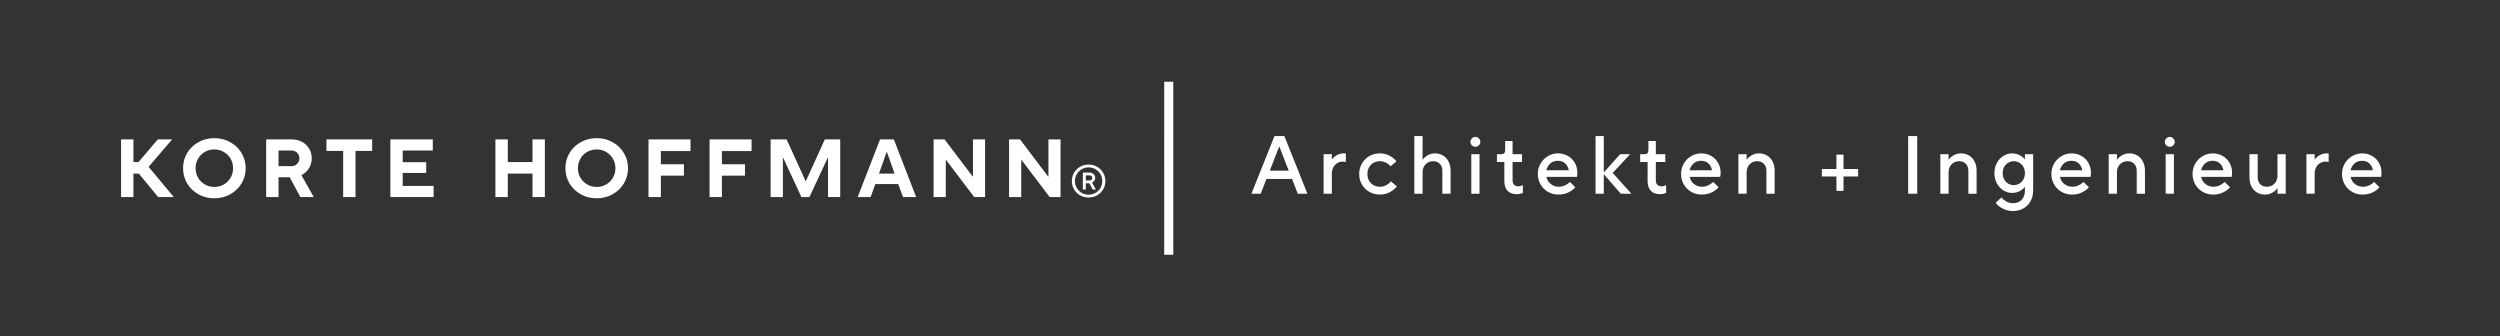 <svg xmlns="http://www.w3.org/2000/svg" width="10923" height="1470" fill="none" viewBox="0 0 10923 1470">
  <rect x="0" y="0" width="10923" height="1470" fill="#333333" stroke="none"/>
  <path fill="#fff" d="M583 609v99h22.192l84.368-99h62.64L649.24 728.88 759.4 861H691l-84.476-102.6H583V861h-54V609h54Zm353.632 257.4c-25.68 0-48.96-5.88-69.84-17.64-20.88-11.76-37.32-27.6-49.32-47.52-11.76-20.16-17.64-42.24-17.64-66.24 0-24 5.88-46.08 17.64-66.24 12-20.16 28.44-36 49.32-47.52 20.88-11.76 44.16-17.64 69.84-17.64 25.68 0 48.84 5.88 69.478 17.64 20.88 11.52 37.32 27.36 49.32 47.52 12 20.16 18 42.24 18 66.24 0 24-6 46.08-18 66.24-12 19.92-28.44 35.76-49.32 47.52-20.878 11.76-44.038 17.64-69.478 17.64Zm0-49.68c15.12 0 28.92-3.6 41.4-10.8 12.48-7.2 22.318-17.04 29.518-29.52 7.2-12.48 10.8-26.28 10.8-41.4 0-15.12-3.6-28.92-10.8-41.4-7.2-12.48-17.038-22.32-29.518-29.52-12.48-7.44-26.28-11.16-41.4-11.16-15.12 0-29.04 3.6-41.76 10.8-12.48 7.2-22.32 17.16-29.52 29.88-7.2 12.48-10.8 26.28-10.8 41.4 0 15.12 3.6 28.92 10.8 41.4 7.44 12.48 17.4 22.32 29.88 29.52 12.48 7.2 26.28 10.8 41.4 10.8ZM1371 861h-58.68l-46.44-86.4h-48.96V861h-54V609h111.6c16.8 0 31.8 3.6 45 10.8 13.44 7.2 23.88 17.16 31.32 29.88 7.44 12.48 11.16 26.52 11.16 42.12 0 16.08-4.08 30.6-12.24 43.56-7.92 12.96-18.84 22.92-32.76 29.88l54 95.76Zm-154.08-203.4V726h55.8c10.32 0 18.72-3.24 25.2-9.72 6.72-6.48 10.08-14.64 10.08-24.48s-3.36-18-10.08-24.48c-6.48-6.48-14.88-9.72-25.2-9.72h-55.8ZM1553.36 861h-54V659.4h-73.08V609h199.8v50.4h-72.72V861Zm341.22 0h-189V609h185.4v48.6h-131.4v51.12h102.6v46.8h-102.6v56.88h135V861Zm323.98 0h-54V609h54v99h108v-99h54v252h-54V758.4h-108V861Zm388.58 5.4c-25.68 0-48.96-5.88-69.84-17.64-20.88-11.76-37.32-27.6-49.32-47.52-11.76-20.16-17.64-42.24-17.64-66.24 0-24 5.88-46.08 17.64-66.24 12-20.16 28.44-36 49.32-47.52 20.88-11.76 44.16-17.64 69.84-17.64 25.68 0 48.84 5.88 69.48 17.64 20.88 11.52 37.32 27.36 49.32 47.52 12 20.16 18 42.24 18 66.24 0 24-6 46.08-18 66.24-12 19.92-28.44 35.76-49.32 47.52-20.88 11.76-44.04 17.64-69.48 17.64Zm0-49.68c15.12 0 28.92-3.6 41.4-10.8 12.48-7.2 22.32-17.04 29.52-29.52 7.2-12.48 10.8-26.28 10.8-41.4 0-15.12-3.6-28.92-10.8-41.4-7.2-12.48-17.04-22.32-29.52-29.52-12.48-7.44-26.28-11.16-41.4-11.16-15.12 0-29.04 3.6-41.76 10.8-12.48 7.2-22.32 17.16-29.52 29.88-7.2 12.48-10.8 26.28-10.8 41.4 0 15.12 3.6 28.92 10.8 41.4 7.44 12.48 17.4 22.32 29.88 29.52 12.48 7.2 26.28 10.8 41.4 10.8ZM2887.43 861h-54V609h183.6v51.12h-129.6v57.6h100.8v49.68h-100.8V861Zm266.76 0h-54V609h183.6v51.12h-129.6v57.6h100.8v49.68h-100.8V861Zm266.39 0h-53.64V609h69.84l83.16 182.16h1.08l82.8-182.16h67.32v252h-53.28V689.64h-1.44L3536.5 861h-34.92l-79.56-171.36h-1.44V861Zm383.23 0h-56.52l97.92-252h60.12l97.56 252h-57.24l-21.24-56.88h-99.72L3803.81 861Zm70.2-196.92-33.48 94.32h68.04l-33.48-94.32h-1.08ZM4132.33 861h-53.28V609h47.88l122.76 162h1.44V609h52.92v252h-47.52l-123.12-162.36h-1.08V861Zm329.69 0h-53.28V609h47.88l122.76 162h1.44V609h52.92v252h-47.52L4463.1 698.64h-1.08V861Zm294.28 2c-13.47 0-25.8-3.2-37-9.6-11.2-6.4-20.07-15.067-26.6-26-6.4-11.067-9.6-23.2-9.6-36.4s3.2-25.267 9.6-36.2c6.53-11.067 15.4-19.8 26.6-26.2 11.2-6.4 23.53-9.6 37-9.6 13.6 0 26 3.2 37.2 9.6 11.2 6.4 20 15.133 26.4 26.2 6.53 10.933 9.8 23 9.8 36.2 0 13.2-3.27 25.333-9.8 36.4-6.4 10.933-15.2 19.6-26.4 26-11.2 6.4-23.6 9.6-37.2 9.6Zm0-12.4c10.93 0 20.93-2.6 30-7.8 9.2-5.333 16.47-12.533 21.8-21.6 5.33-9.2 8-19.267 8-30.2s-2.67-20.933-8-30c-5.33-9.2-12.6-16.4-21.8-21.6-9.07-5.333-19.07-8-30-8s-20.93 2.667-30 8c-9.07 5.2-16.27 12.4-21.6 21.6-5.33 9.067-8 19.067-8 30s2.67 21 8 30.2c5.33 9.067 12.53 16.267 21.6 21.6 9.07 5.2 19.07 7.8 30 7.8Zm-25.2-22.6v-74h28.6c7.33 0 13.4 2.267 18.2 6.8 4.93 4.533 7.4 10.067 7.4 16.6 0 5.067-1.47 9.333-4.4 12.8-2.8 3.467-6 5.867-9.6 7.2l17 30.6h-14l-14.6-27.4h-15.6V828h-13Zm28.6-39.6c4.13 0 7.27-1 9.4-3 2.13-2 3.2-4.667 3.2-8 0-3.467-1.07-6.133-3.2-8-2.13-2-5.27-3-9.4-3h-15.6v22h15.6Zm366.6 324.6h-39.6V357h39.6v756Zm382.08-266.5h-40.68l100.8-252h43.2l100.8 252h-42.12l-25.2-64.8h-111.6l-25.2 64.8Zm80.64-206.28-41.04 105.48h82.8l-41.04-105.48h-.72Zm194.06 206.28V673.7h36v22.68h.72c4.56-6.72 11.4-12.72 20.52-18 9.36-5.52 19.68-8.28 30.96-8.28h9v37.8c-5.52-1.2-10.32-1.8-14.4-1.8-8.4 0-16.2 2.28-23.4 6.84-7.2 4.32-12.96 10.56-17.28 18.72-4.08 7.92-6.12 16.8-6.12 26.64v88.2h-36Zm245.42 3.6c-16.56 0-31.8-3.96-45.72-11.88-13.68-7.92-24.48-18.72-32.4-32.4-7.92-13.92-11.88-29.16-11.88-45.72s3.96-31.68 11.88-45.36c7.92-13.92 18.72-24.84 32.4-32.76 13.92-7.92 29.16-11.88 45.72-11.88 16.32 0 30.72 3.48 43.2 10.44 12.48 6.72 22.44 14.76 29.88 24.12l-25.92 21.96c-13.44-14.88-29.16-22.32-47.16-22.32-10.08 0-19.32 2.4-27.72 7.2-8.16 4.8-14.64 11.52-19.44 20.16-4.56 8.4-6.84 17.88-6.84 28.44 0 10.56 2.28 20.16 6.84 28.8 4.8 8.4 11.28 15 19.44 19.8 8.4 4.8 17.64 7.2 27.72 7.2 10.32 0 19.56-2.16 27.72-6.48 8.4-4.56 15.48-10.2 21.24-16.92l25.92 21.96c-7.68 9.6-18 18-30.96 25.2-12.96 6.96-27.6 10.44-43.92 10.44Zm151.03-3.6v-252h36v103.68h.36c4.56-7.2 11.64-13.68 21.24-19.44 9.84-5.76 20.64-8.64 32.4-8.64 13.2 0 24.96 3.12 35.28 9.36 10.32 6 18.36 14.76 24.12 26.28 6 11.28 9 24.6 9 39.96v100.8h-36V745.7c0-12.48-3.72-22.44-11.16-29.88-7.2-7.68-16.68-11.52-28.44-11.52-13.68 0-24.96 4.56-33.84 13.68-8.64 8.88-12.96 20.52-12.96 34.92v93.6h-36Zm284.83 0h-36V673.7h36v172.8Zm-18-205.2c-5.52 0-10.56-2.04-15.12-6.12-4.32-4.32-6.48-9.48-6.48-15.48s2.16-11.04 6.48-15.12c4.56-4.32 9.6-6.48 15.12-6.48s10.44 2.16 14.76 6.48c4.56 4.08 6.84 9.12 6.84 15.12s-2.28 11.16-6.84 15.48c-4.32 4.08-9.24 6.12-14.76 6.12Zm180.4 207c-17.28 0-30.6-4.92-39.96-14.76s-14.04-24.12-14.04-42.84v-82.8h-32.4v-34.2h19.8c5.52 0 9.6-1.56 12.24-4.68 2.64-3.12 3.96-8.16 3.96-15.12v-37.8h32.4v57.6h41.4v34.2h-41.4v79.2c0 8.88 2.16 15.6 6.48 20.16 4.32 4.56 10.56 6.84 18.72 6.84 6.72 0 13.32-1.8 19.8-5.4v34.2c-2.88 1.44-6.84 2.64-11.88 3.6-4.8 1.2-9.84 1.8-15.12 1.8Zm182.24 1.8c-16.56 0-31.8-3.96-45.72-11.88-13.68-7.92-24.48-18.72-32.4-32.4-7.92-13.92-11.88-29.16-11.88-45.72s3.96-31.68 11.88-45.36c7.92-13.68 18.6-24.48 32.04-32.4 13.44-8.16 28.2-12.24 44.28-12.24 16.08 0 30.48 3.72 43.2 11.16 12.96 7.2 23.04 17.28 30.24 30.24 7.44 12.72 11.16 27.12 11.16 43.2 0 6.48-.6 12.48-1.8 18h-133.2c1.92 12 7.92 22.2 18 30.6 10.08 8.4 22.08 12.6 36 12.6 17.52 0 33.72-6.96 48.6-20.88l23.4 23.04c-6.72 8.4-16.56 15.84-29.52 22.32-12.72 6.48-27.48 9.72-44.28 9.72Zm45.36-106.2c-2.64-12.72-8.04-22.8-16.2-30.24-8.16-7.44-18.48-11.16-30.96-11.16-13.44 0-24.48 3.72-33.12 11.16-8.4 7.44-14.4 17.52-18 30.24h98.28Zm191.81 11.52 81.72 91.08h-46.08l-74.52-85.32v85.32h-36v-252h36v158.76l71.64-79.56h43.56l-76.32 81.72Zm206.49 92.88c-17.28 0-30.6-4.92-39.96-14.76s-14.04-24.12-14.04-42.84v-82.8h-32.4v-34.2h19.8c5.52 0 9.6-1.56 12.24-4.68 2.64-3.12 3.96-8.16 3.96-15.12v-37.8h32.4v57.6h41.4v34.2h-41.4v79.2c0 8.88 2.16 15.6 6.48 20.16 4.32 4.56 10.56 6.84 18.72 6.84 6.72 0 13.32-1.8 19.8-5.4v34.2c-2.88 1.44-6.84 2.64-11.88 3.6-4.8 1.2-9.84 1.8-15.12 1.8Zm182.24 1.8c-16.56 0-31.8-3.96-45.72-11.88-13.68-7.92-24.48-18.72-32.4-32.4-7.92-13.92-11.88-29.16-11.88-45.72s3.96-31.68 11.88-45.36c7.92-13.68 18.6-24.48 32.04-32.4 13.44-8.16 28.2-12.24 44.28-12.24 16.08 0 30.48 3.72 43.2 11.16 12.96 7.2 23.04 17.28 30.24 30.24 7.44 12.72 11.16 27.12 11.16 43.2 0 6.48-.6 12.48-1.8 18h-133.2c1.92 12 7.92 22.2 18 30.6 10.08 8.4 22.08 12.6 36 12.6 17.52 0 33.72-6.96 48.6-20.88l23.4 23.04c-6.72 8.4-16.56 15.84-29.52 22.32-12.72 6.48-27.48 9.72-44.28 9.72Zm45.36-106.2c-2.64-12.72-8.04-22.8-16.2-30.24-8.16-7.44-18.48-11.16-30.96-11.16-13.44 0-24.48 3.72-33.12 11.16-8.4 7.44-14.4 17.52-18 30.24h98.28Zm115.13 102.6V673.7h36v24.48h.36c4.56-7.2 11.64-13.68 21.24-19.44 9.84-5.76 20.64-8.64 32.4-8.64 13.2 0 24.96 3.12 35.28 9.36 10.32 6 18.36 14.76 24.12 26.28 6 11.28 9 24.6 9 39.96v100.8h-36V745.7c0-12.48-3.72-22.44-11.16-29.88-7.2-7.68-16.68-11.52-28.44-11.52-13.68 0-24.96 4.56-33.84 13.68-8.64 8.88-12.96 20.52-12.96 34.92v93.6h-36Zm459.32-12.6h-30.96v-63h-63.72v-32.4h63.72v-63h30.96v63h63.72v32.4h-63.72v63Zm322.02 12.6h-39.6v-252h39.6v252Zm101.04 0V673.7h36v24.48h.36c4.56-7.2 11.64-13.68 21.24-19.44 9.84-5.76 20.64-8.64 32.4-8.64 13.2 0 24.96 3.12 35.28 9.36 10.32 6 18.36 14.76 24.12 26.28 6 11.28 9 24.6 9 39.96v100.8h-36V745.7c0-12.48-3.72-22.44-11.16-29.88-7.2-7.68-16.68-11.52-28.44-11.52-13.68 0-24.96 4.56-33.84 13.68-8.64 8.88-12.96 20.52-12.96 34.92v93.6h-36Zm317.27 75.6c-16.32 0-31.44-3.72-45.36-11.16-13.92-7.44-24-15.72-30.24-24.84l25.2-23.4c4.56 6.24 11.52 12 20.88 17.28 9.36 5.28 19.2 7.92 29.52 7.92 16.08 0 28.8-5.04 38.16-15.12 9.36-10.08 14.04-23.64 14.04-40.68v-15.48h-.36c-4.8 6.72-12.24 12.84-22.32 18.36-9.84 5.28-20.88 7.92-33.12 7.92-13.68 0-26.52-3.72-38.52-11.16-11.76-7.44-21.24-17.76-28.44-30.96-6.96-13.2-10.44-27.96-10.44-44.28s3.48-31.08 10.44-44.28c7.2-13.2 16.68-23.52 28.44-30.96 12-7.44 24.84-11.16 38.52-11.16 12.24 0 23.28 2.76 33.12 8.28 10.08 5.28 17.52 11.28 22.32 18h.36V673.7h36v158.4c0 17.28-3.72 32.76-11.16 46.44-7.44 13.68-17.88 24.36-31.32 32.04-13.44 7.68-28.68 11.52-45.72 11.52Zm3.6-113.4c8.88 0 17.04-2.16 24.48-6.48 7.44-4.56 13.32-10.8 17.64-18.72 4.32-7.92 6.48-16.92 6.48-27 0-10.08-2.16-19.08-6.48-27-4.32-7.92-10.2-14.04-17.64-18.36-7.44-4.56-15.6-6.84-24.48-6.84s-17.04 2.28-24.48 6.84c-7.44 4.32-13.32 10.44-17.64 18.36s-6.48 16.92-6.48 27c0 10.08 2.16 19.08 6.48 27 4.32 7.92 10.2 14.16 17.64 18.72 7.44 4.32 15.6 6.48 24.48 6.48Zm254.23 41.4c-16.56 0-31.8-3.96-45.72-11.88-13.68-7.92-24.48-18.72-32.4-32.4-7.92-13.92-11.88-29.16-11.88-45.72s3.96-31.68 11.88-45.36c7.92-13.68 18.6-24.48 32.04-32.4 13.44-8.16 28.2-12.24 44.28-12.24 16.08 0 30.48 3.72 43.2 11.16 12.96 7.2 23.04 17.28 30.24 30.24 7.44 12.72 11.16 27.12 11.16 43.2 0 6.48-.6 12.48-1.8 18h-133.2c1.92 12 7.92 22.2 18 30.6 10.08 8.4 22.08 12.6 36 12.6 17.52 0 33.72-6.96 48.6-20.88l23.4 23.04c-6.72 8.4-16.56 15.84-29.52 22.32-12.72 6.48-27.48 9.72-44.28 9.72Zm45.36-106.2c-2.64-12.72-8.04-22.8-16.2-30.24-8.16-7.44-18.48-11.16-30.96-11.16-13.44 0-24.48 3.72-33.12 11.16-8.4 7.44-14.4 17.52-18 30.24h98.28Zm115.13 102.6V673.7h36v24.48h.36c4.56-7.2 11.64-13.68 21.24-19.44 9.84-5.76 20.64-8.64 32.4-8.64 13.2 0 24.96 3.12 35.28 9.36 10.32 6 18.36 14.76 24.12 26.28 6 11.28 9 24.6 9 39.96v100.8h-36V745.7c0-12.48-3.72-22.44-11.16-29.88-7.2-7.68-16.68-11.52-28.44-11.52-13.68 0-24.96 4.56-33.84 13.68-8.64 8.88-12.96 20.52-12.96 34.92v93.6h-36Zm284.87 0h-36V673.7h36v172.8Zm-18-205.2c-5.52 0-10.56-2.04-15.12-6.12-4.32-4.32-6.48-9.48-6.48-15.48s2.16-11.04 6.48-15.12c4.56-4.32 9.6-6.48 15.12-6.48s10.44 2.16 14.76 6.48c4.56 4.08 6.84 9.12 6.84 15.12s-2.28 11.16-6.84 15.48c-4.32 4.08-9.24 6.12-14.76 6.12Zm189.4 208.8c-16.56 0-31.8-3.96-45.72-11.88-13.68-7.92-24.48-18.72-32.4-32.4-7.92-13.92-11.88-29.16-11.88-45.72s3.96-31.68 11.88-45.36c7.92-13.68 18.6-24.48 32.04-32.4 13.44-8.16 28.2-12.24 44.28-12.24 16.08 0 30.48 3.72 43.2 11.16 12.96 7.2 23.04 17.28 30.24 30.24 7.44 12.72 11.16 27.12 11.16 43.2 0 6.48-.6 12.48-1.8 18h-133.2c1.92 12 7.92 22.2 18 30.6 10.08 8.4 22.08 12.6 36 12.6 17.52 0 33.72-6.96 48.6-20.88l23.4 23.04c-6.72 8.4-16.56 15.84-29.52 22.32-12.72 6.48-27.48 9.72-44.28 9.72Zm45.36-106.2c-2.64-12.72-8.04-22.8-16.2-30.24-8.16-7.44-18.48-11.16-30.96-11.16-13.44 0-24.48 3.72-33.12 11.16-8.4 7.44-14.4 17.52-18 30.24h98.28Zm181.73 106.2c-13.2 0-24.96-3-35.28-9-10.32-6.24-18.48-15-24.48-26.28-5.76-11.52-8.64-24.96-8.64-40.32V673.7h36v100.8c0 12.48 3.6 22.56 10.8 30.24 7.44 7.44 17.04 11.16 28.8 11.16 13.68 0 24.84-4.44 33.48-13.32 8.88-9.12 13.32-20.88 13.32-35.28v-93.6h36v172.8h-36v-24.48h-.36c-4.56 7.2-11.76 13.68-21.6 19.44-9.6 5.76-20.28 8.64-32.04 8.64Zm180.48-3.6V673.7h36v22.68h.7c4.6-6.72 11.4-12.72 20.5-18 9.4-5.52 19.7-8.28 31-8.28h9v37.8c-5.5-1.2-10.3-1.8-14.4-1.8-8.4 0-16.2 2.28-23.4 6.84-7.2 4.32-13 10.56-17.3 18.72-4.1 7.92-6.1 16.8-6.1 26.64v88.2h-36Zm245.4 3.6c-16.6 0-31.8-3.96-45.7-11.88-13.7-7.92-24.5-18.72-32.4-32.4-7.9-13.92-11.9-29.16-11.9-45.72s4-31.68 11.9-45.36 18.6-24.48 32-32.4c13.5-8.16 28.2-12.24 44.3-12.24 16.1 0 30.5 3.72 43.2 11.16 13 7.2 23 17.28 30.2 30.24 7.5 12.72 11.2 27.12 11.2 43.2 0 6.48-.6 12.48-1.8 18h-133.2c1.9 12 7.9 22.2 18 30.6 10.1 8.4 22.1 12.6 36 12.6 17.5 0 33.7-6.96 48.6-20.88l23.4 23.04c-6.7 8.4-16.6 15.84-29.5 22.32-12.7 6.48-27.5 9.72-44.3 9.72Zm45.4-106.2c-2.7-12.72-8.1-22.8-16.2-30.24-8.2-7.44-18.5-11.16-31-11.16-13.4 0-24.5 3.72-33.1 11.16-8.4 7.44-14.4 17.52-18 30.24h98.3Z"/>
</svg>
